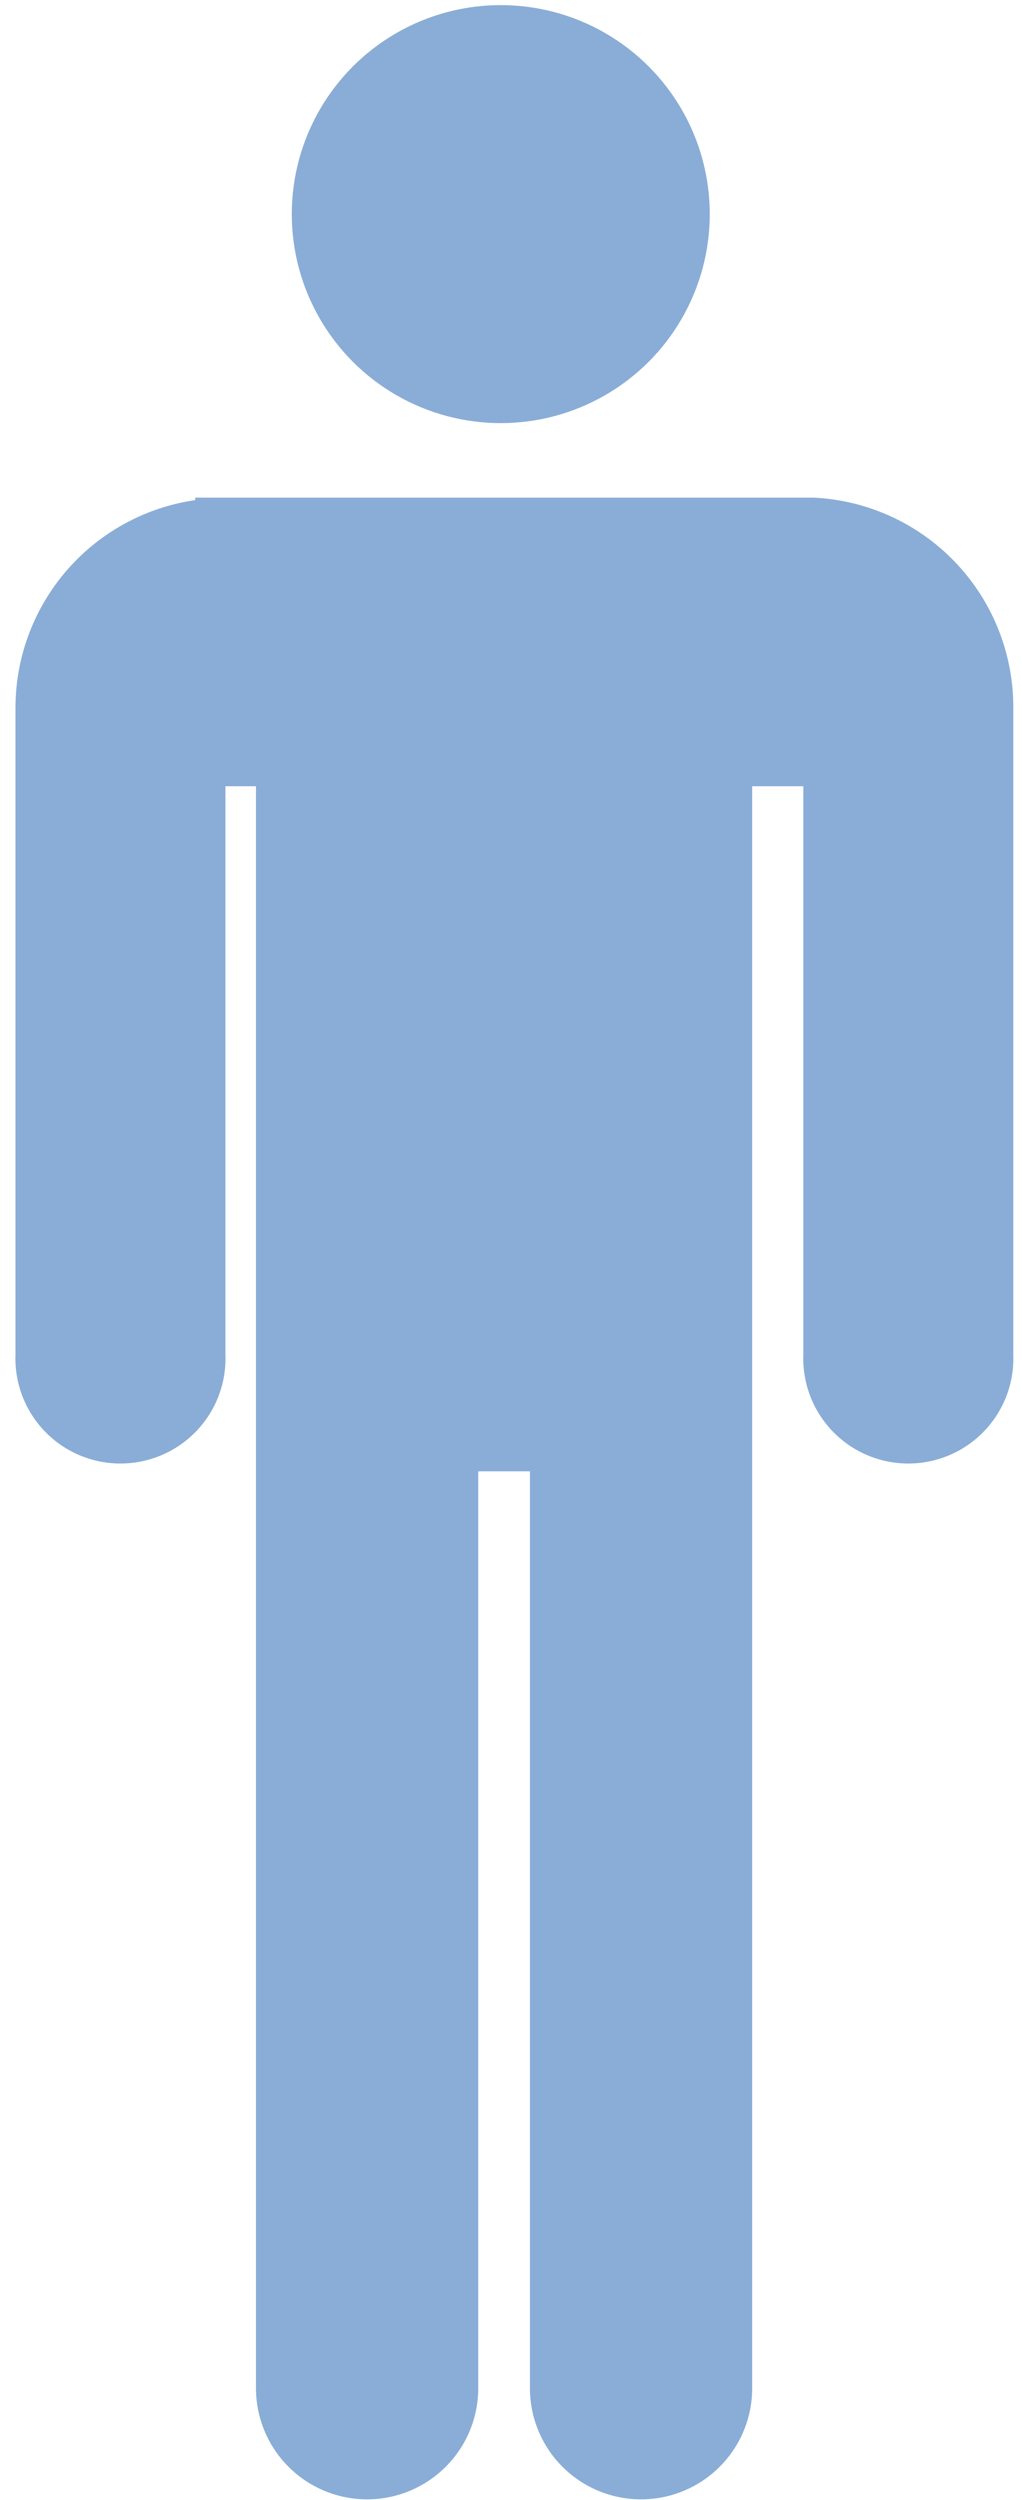 <svg id="Calque_1" data-name="Calque 1" xmlns="http://www.w3.org/2000/svg" viewBox="0 0 73.94 180.87"><defs><style>.cls-1{fill:#588bc5;opacity:0.7;}</style></defs><title>source</title><path class="cls-1" d="M58.87,36v0H14.12v.18a15.19,15.19,0,0,0-13,15V98a7.6,7.6,0,1,0,15.19,0V56.88h2.21V172.77a8,8,0,1,0,16.08,0V106.44h3.74v66.33a8,8,0,0,0,16.08,0V56.88h3.7V98a7.6,7.6,0,1,0,15.19,0V51.12A15.17,15.17,0,0,0,58.87,36Z"/><circle class="cls-1" cx="36.23" cy="15.49" r="15.12"/></svg>